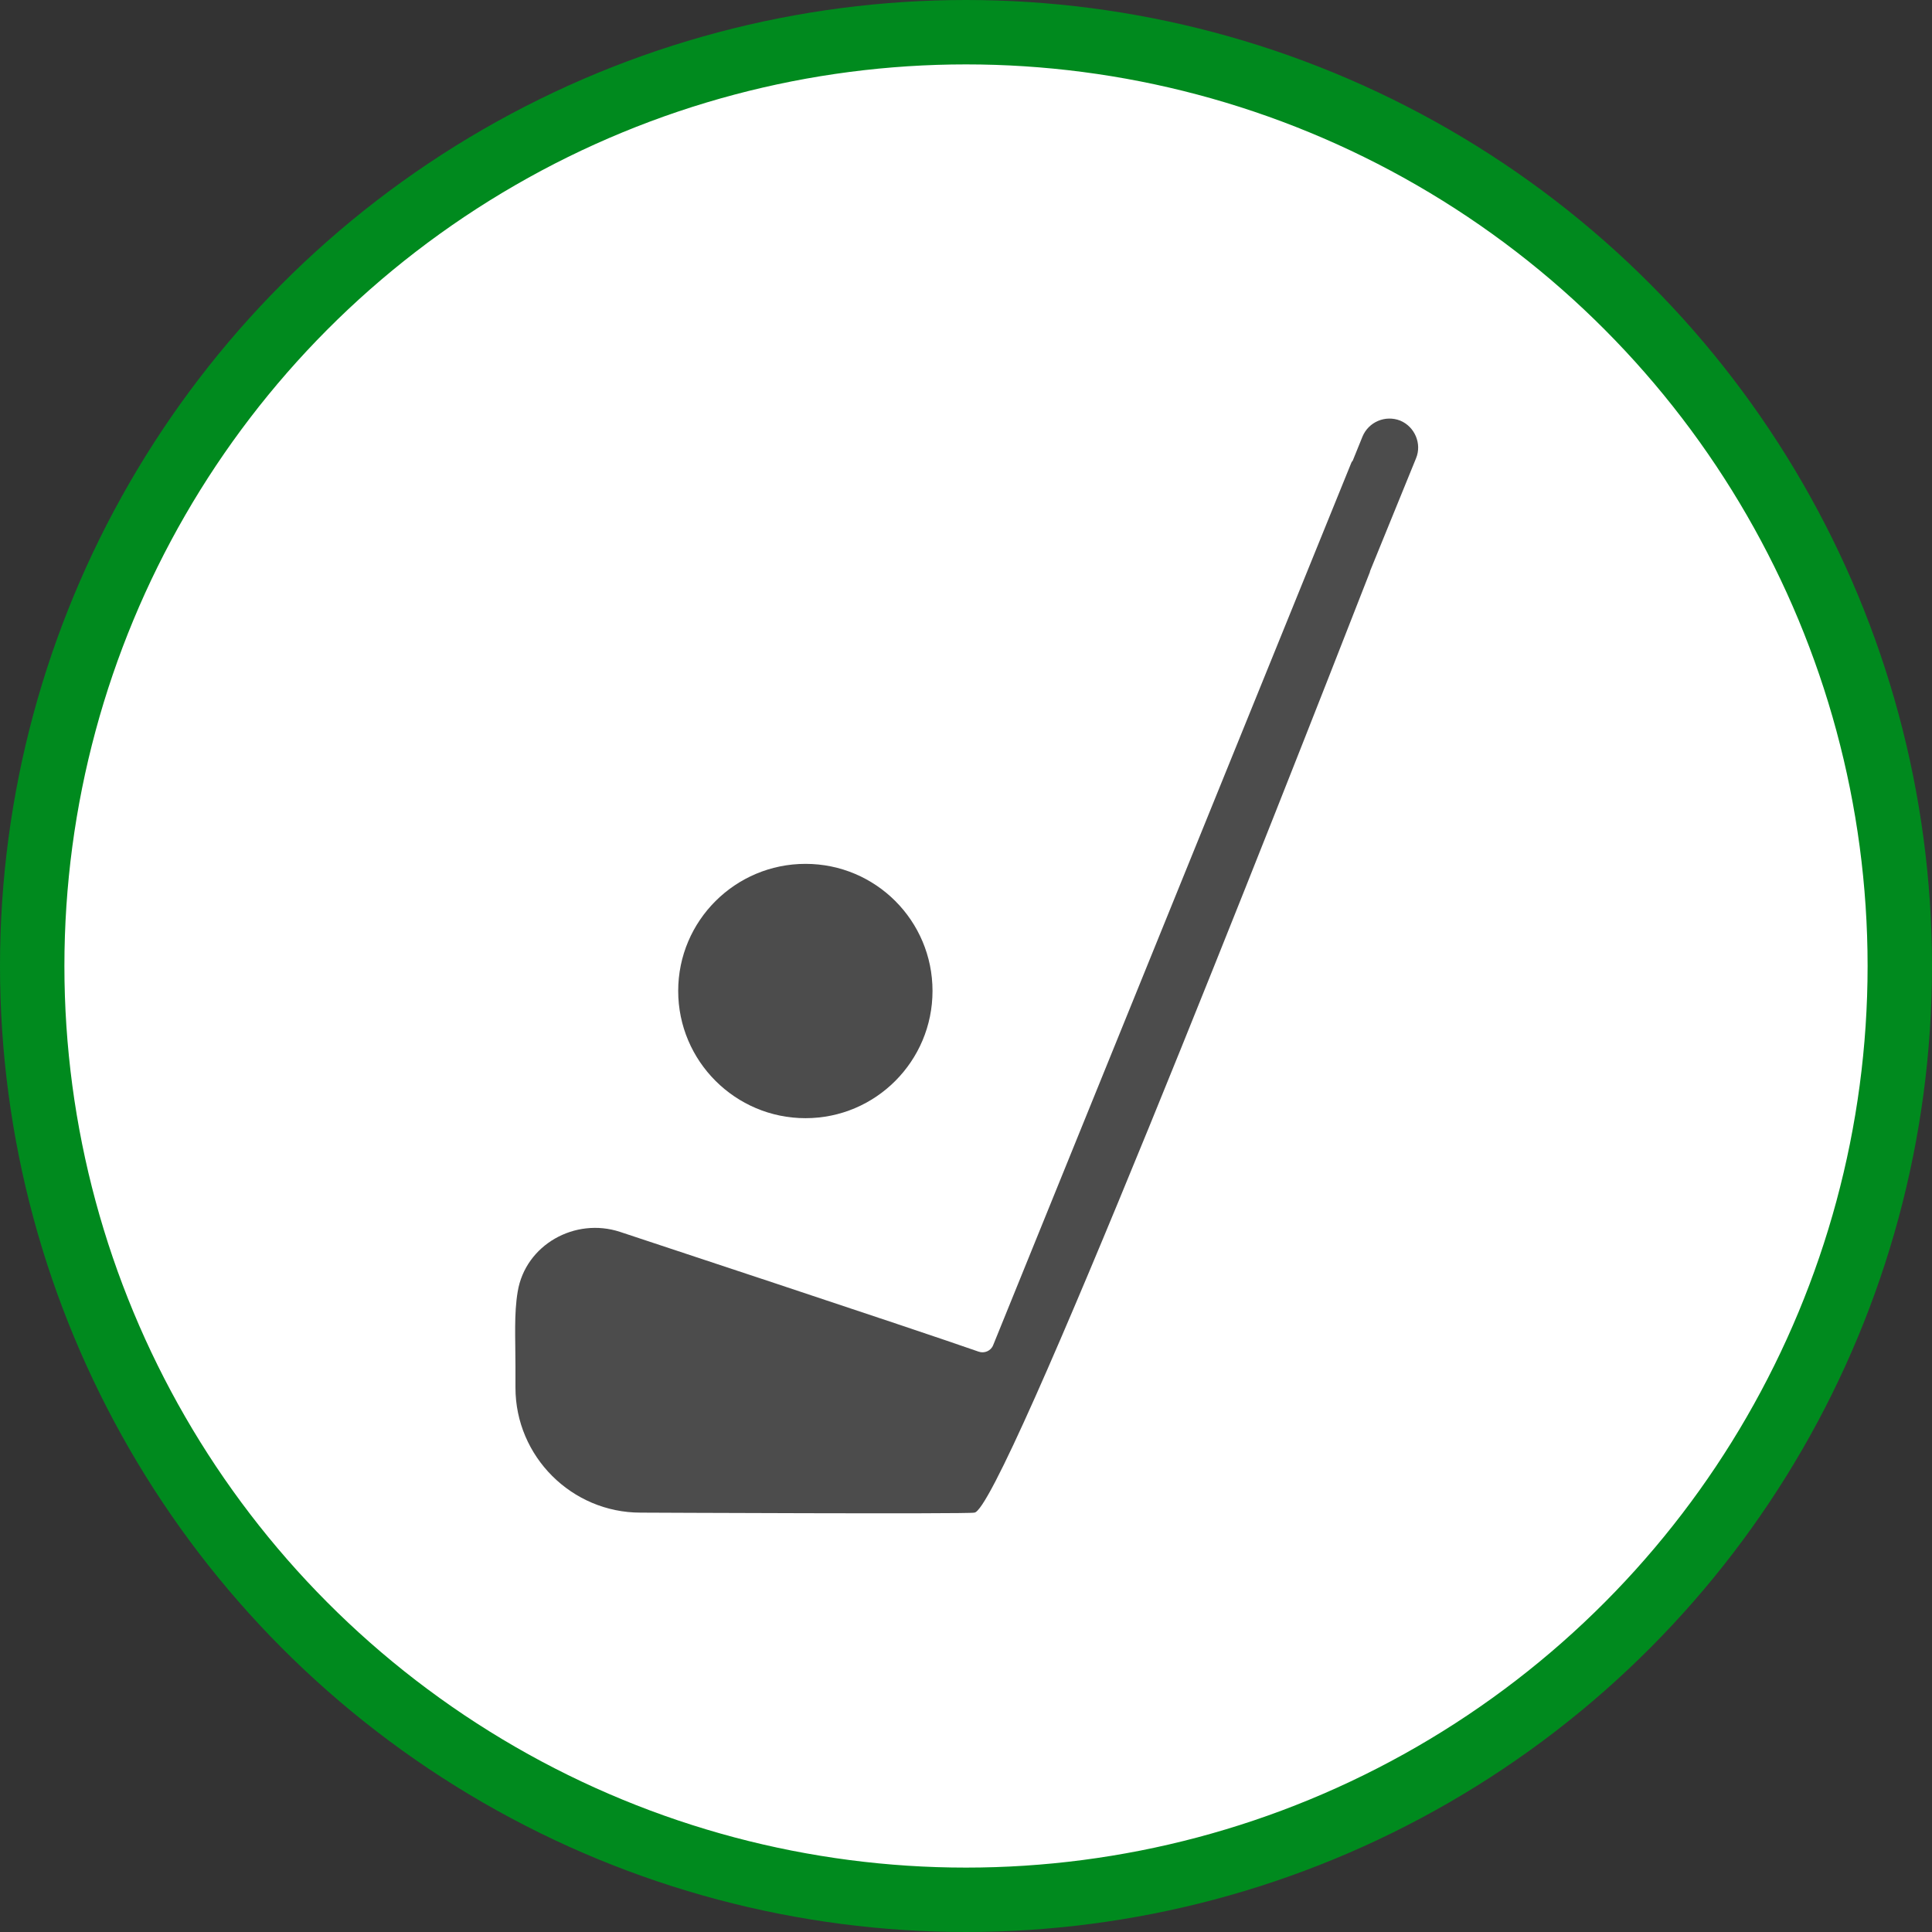 <?xml version="1.0" encoding="UTF-8" standalone="no"?>
<!-- Created with Inkscape (http://www.inkscape.org/) -->

<svg
   xmlns:dc="http://purl.org/dc/elements/1.1/"
   xmlns:cc="http://creativecommons.org/ns#"
   xmlns:rdf="http://www.w3.org/1999/02/22-rdf-syntax-ns#"
   xmlns:svg="http://www.w3.org/2000/svg"
   xmlns="http://www.w3.org/2000/svg"
   xmlns:xlink="http://www.w3.org/1999/xlink"
   xmlns:sodipodi="http://sodipodi.sourceforge.net/DTD/sodipodi-0.dtd"
   xmlns:inkscape="http://www.inkscape.org/namespaces/inkscape"
   width="30px"
   height="30px"
   version="1.1"
   id="svg8"
   inkscape:version="0.92.4 5da689c313, 2019-01-14"
   sodipodi:docname="container.svg">
  <rect width="100%" height="100%" fill="#333333" stroke="none"/>
  <defs
     id="defs2" />
  <sodipodi:namedview
     id="base"
     pagecolor="#ffffff"
     bordercolor="#666666"
     borderopacity="1.0"
     inkscape:pageopacity="0.0"
     inkscape:pageshadow="2"
     inkscape:zoom="13.049334"
     inkscape:cx="18.679046"
     inkscape:cy="12.165829"
     inkscape:document-units="px"
     inkscape:current-layer="layer1"
     showgrid="false"
     inkscape:snap-page="false"
     units="px"
     inkscape:window-width="1884"
     inkscape:window-height="1061"
     inkscape:window-x="0"
     inkscape:window-y="0"
     inkscape:window-maximized="1"
     fit-margin-top="0"
     fit-margin-left="0"
     fit-margin-right="0"
     fit-margin-bottom="0" />
    <circle
       style="color:#000000;clip-rule:nonzero;display:inline;overflow:visible;visibility:visible;opacity:1;isolation:auto;mix-blend-mode:normal;color-interpolation:sRGB;color-interpolation-filters:linearRGB;solid-color:#000000;solid-opacity:1;vector-effect:none;fill:#ffffff;fill-opacity:1;fill-rule:evenodd;stroke:#008a1e;stroke-width:1;stroke-linecap:butt;stroke-linejoin:miter;stroke-miterlimit:4;stroke-dasharray:none;stroke-dashoffset:0;stroke-opacity:1;marker:none;color-rendering:auto;image-rendering:auto;shape-rendering:auto;text-rendering:auto;enable-background:accumulate"
       id="path815"
       cx="15"
       cy="15"
       r="14.5" />
<g transform="translate(8.0,6.5)"><path fill-rule="nonzero" fill="rgb(30%,30%,30%)" fill-opacity="1" d="M 6.48 8.887 C 6.48 9.977 5.598 10.863 4.508 10.863 C 3.418 10.863 2.531 9.977 2.531 8.887 C 2.531 7.797 3.418 6.914 4.508 6.914 C 5.598 6.914 6.48 7.797 6.48 8.887 Z M 6.48 8.887 "/>
<path fill-rule="nonzero" fill="rgb(30%,30%,30%)" fill-opacity="1" d="M 13.742 0.031 C 13.512 -0.059 13.25 0.051 13.156 0.281 L 13.004 0.656 C 12.996 0.664 12.988 0.672 12.984 0.684 L 7.422 14.387 C 7.387 14.477 7.285 14.52 7.195 14.488 C 6.262 14.16 1.629 12.629 1.629 12.629 C 0.93 12.398 0.16 12.828 0.039 13.555 C -0.02 13.902 0.004 14.285 0.004 14.719 L 0.004 15.047 C 0.004 16.117 0.879 16.988 1.945 16.988 C 1.945 16.988 7.055 17.012 7.129 16.988 C 7.547 16.984 11.914 5.859 13.273 2.379 C 13.273 2.375 13.273 2.371 13.273 2.371 L 13.988 0.617 C 14.082 0.391 13.969 0.125 13.742 0.031 Z M 13.742 0.031 "/>
</g>
</svg>
